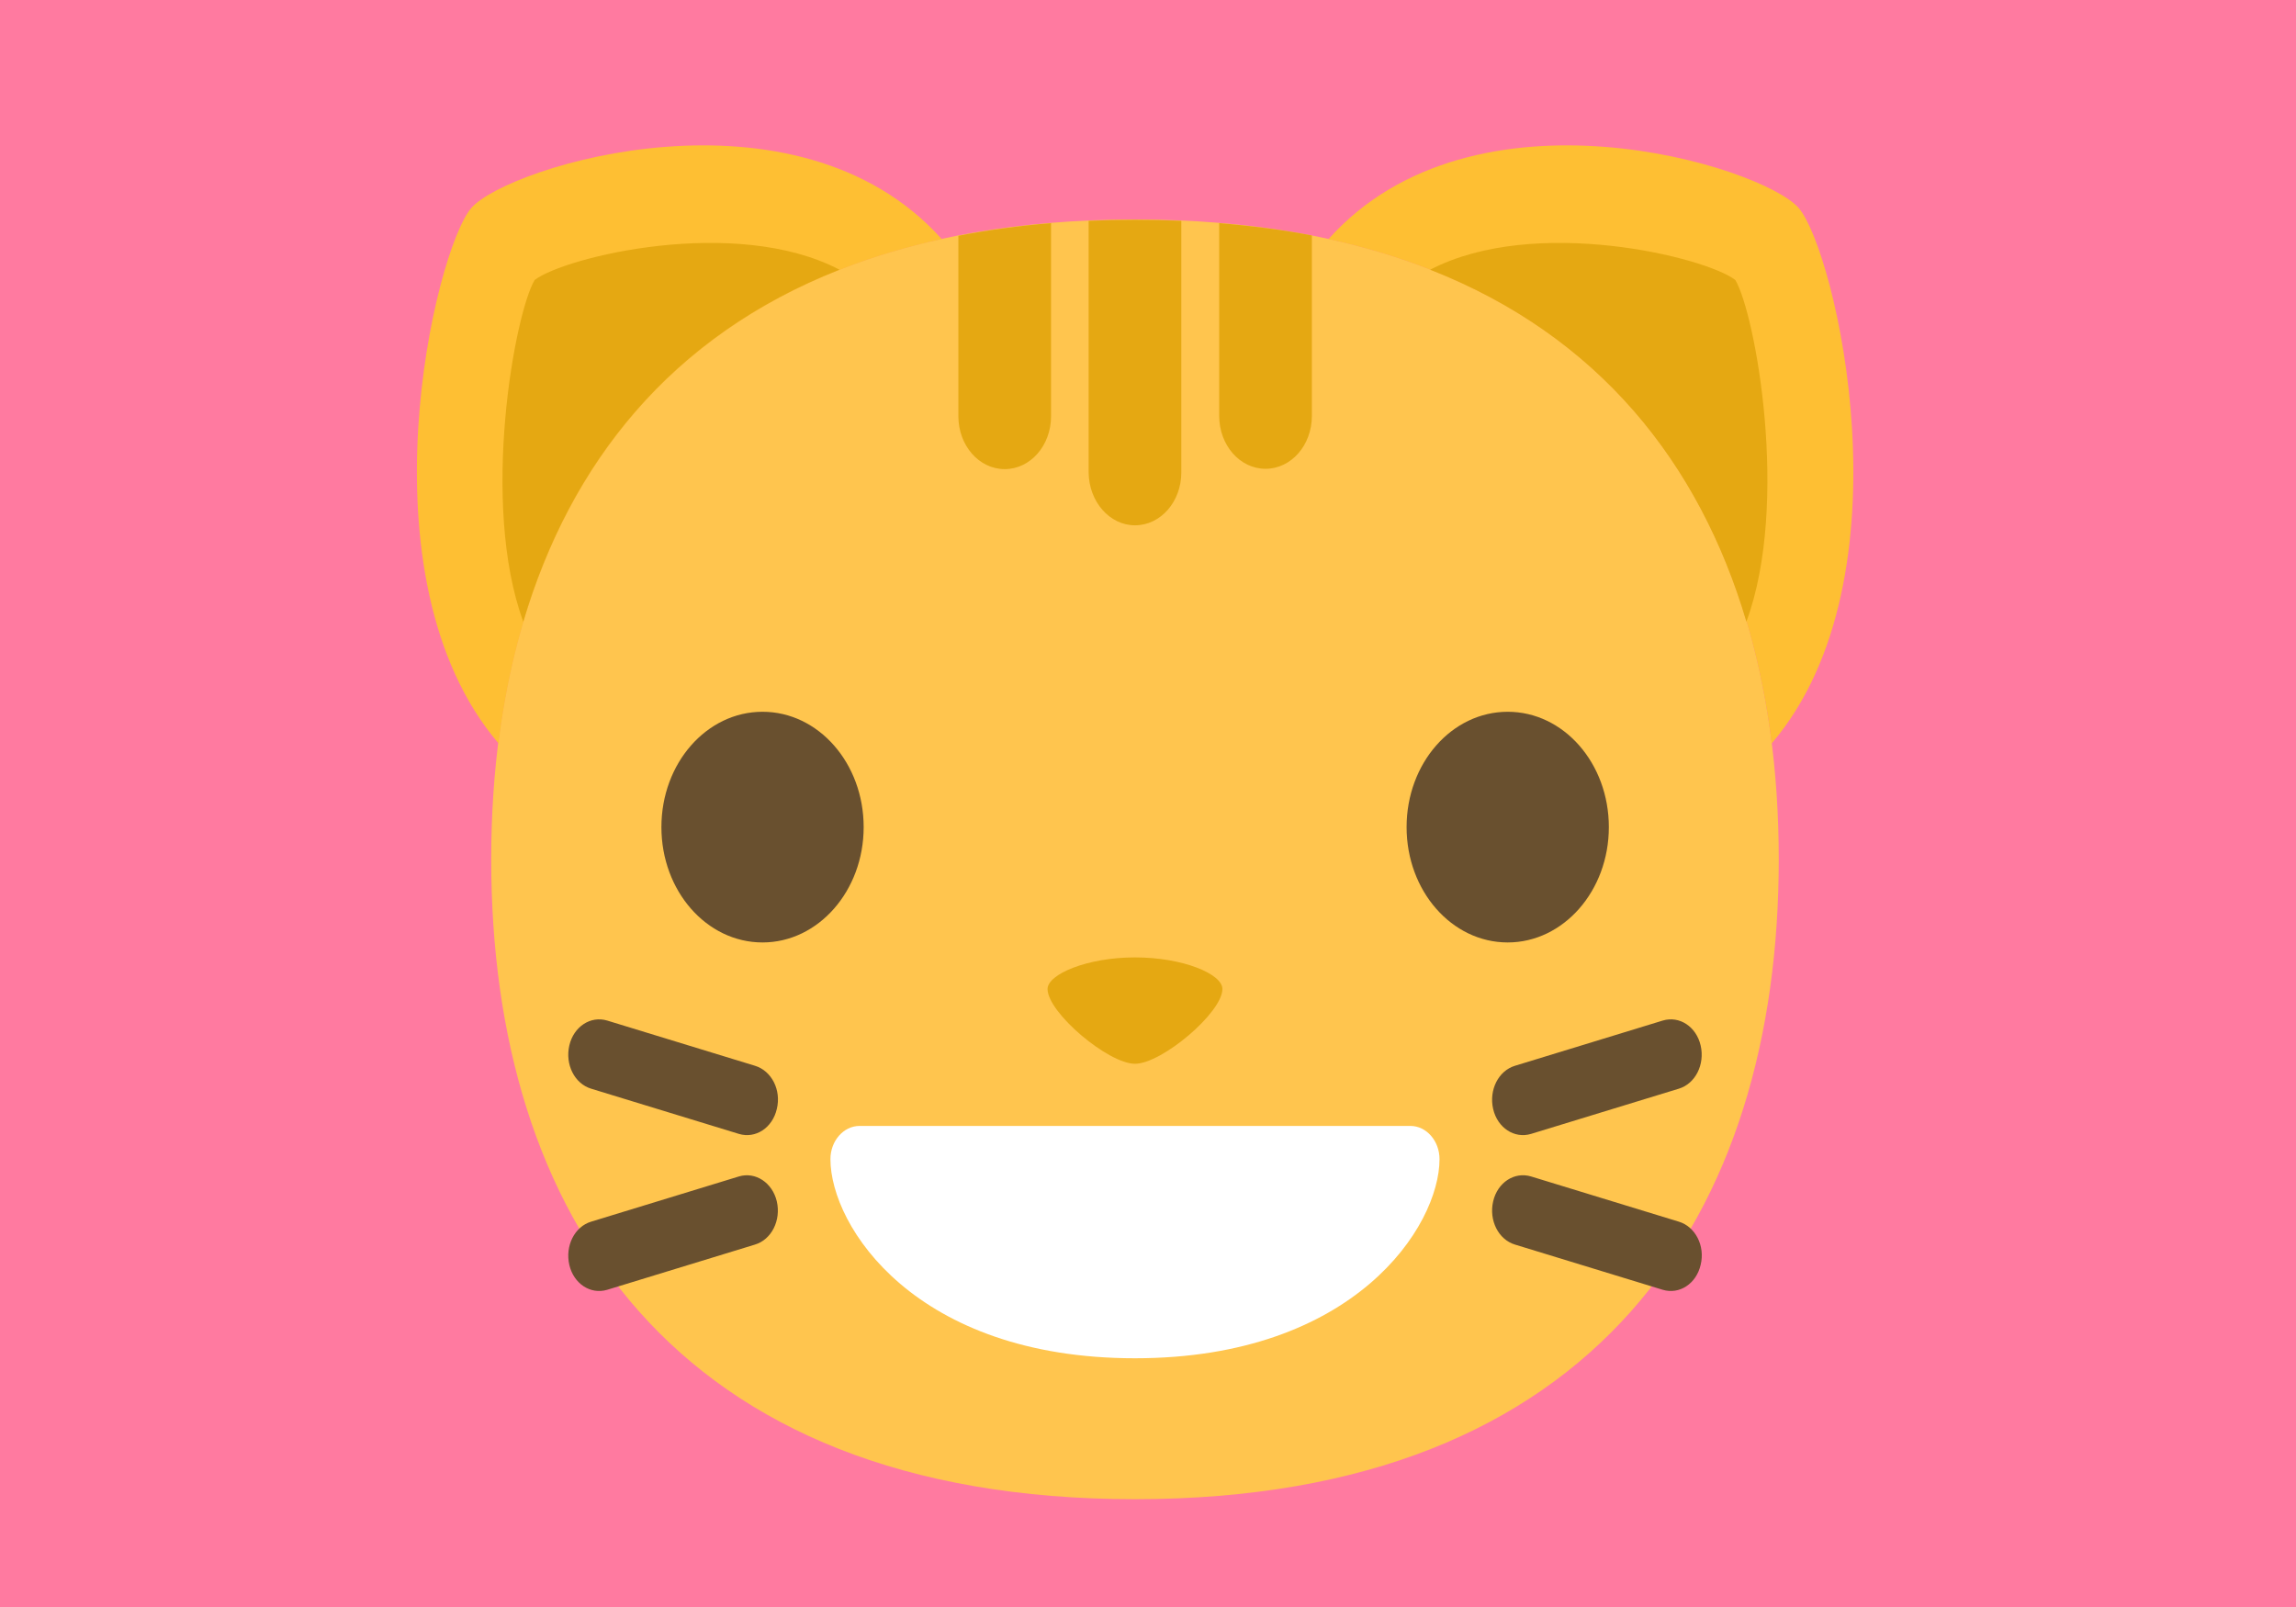 <?xml version="1.0" encoding="utf-8"?>
<svg id="master-artboard" viewBox="0 0 1400 980" version="1.1" xmlns="http://www.w3.org/2000/svg" x="0px" y="0px" style="enable-background:new 0 0 336 235.2;" width="1400px" height="980px"><defs><linearGradient id="gradient-0" gradientUnits="objectBoundingBox" x1="0.5" y1="0" x2="0.5" y2="1">
                <stop offset="0" style="stop-color: #ff7aa0"/>
                <stop offset="1" style="stop-color: #ff1457"/>
              </linearGradient></defs><rect id="ee-background" x="0" y="0" width="1400" height="980" style="fill: rgb(255, 122, 160); fill-opacity: 1; pointer-events: none;"/><g transform="matrix(1.777, 0, 0, 2.027, 30.663, -250.052)"><g transform="matrix(1, 0, 0, 1, 1.1368683772161603e-13, 5.684341886080802e-14)">
	<g>
		<path class="st0" d="M593.1,381.9c0,106.3-61.9,192.5-220.9,192.5c-159,0-220.9-86.2-220.9-192.5c0-106.3,61.9-192.5,220.9-192.5&#10;&#9;&#9;&#9;C531.2,189.4,593.1,275.6,593.1,381.9z" style="fill: rgb(255, 197, 78);"/>
		<path class="st1" d="M599.9,185.9c-12.6-12.6-111.4-39.5-161.3,9.4c95.5,18.3,141.5,77.5,152.1,151.7&#10;&#9;&#9;&#9;C639.3,297,612.5,198.5,599.9,185.9z M144.5,185.9C132,198.5,105.2,297,153.8,347c10.5-74.1,56.6-133.4,152.1-151.7&#10;&#9;&#9;&#9;C255.9,146.4,157.1,173.3,144.5,185.9z" style="fill: rgb(254, 191, 51);"/>
		<path class="st2" d="M578.2,207.6c-10.2-6.9-68.8-19.5-104.7-3.1c57.8,19.9,92.4,58.2,108.5,105.9&#10;&#9;&#9;&#9;C597,274.7,585,217.6,578.2,207.6z M166.2,207.6c-6.8,10-18.8,67.1-3.9,102.8c16.1-47.7,50.7-86,108.5-105.9&#10;&#9;&#9;&#9;C235.1,188.1,176.4,200.7,166.2,207.6z" style="fill: rgb(229, 168, 18);"/>
		<path class="st2" d="M343.3,190.5c-11.1,0.8-21.7,2.1-31.7,3.8v54.3c0,8.8,7.1,15.9,15.9,15.9c8.8,0,15.9-7.1,15.9-15.9V190.5z&#10;&#9;&#9;&#9; M372.2,281.4c8.8,0,15.9-7.1,15.9-15.9v-75.7c-5.2-0.2-10.5-0.3-15.9-0.3c-5.4,0-10.7,0.1-15.9,0.3v75.7&#10;&#9;&#9;&#9;C356.4,274.3,363.5,281.4,372.2,281.4z M372.2,411.4c-16.5,0-30,5.1-30,9.5c0,7.1,20.8,22.5,30,22.5s30-15.4,30-22.5&#10;&#9;&#9;&#9;C402.2,416.4,388.7,411.4,372.2,411.4z M401.1,190.5v58c0,8.8,7.1,15.9,15.9,15.9c8.8,0,15.9-7.1,15.9-15.9v-54.3&#10;&#9;&#9;&#9;C422.8,192.5,412.2,191.3,401.1,190.5z" style="fill: rgb(229, 168, 18);"/>
		<path class="st3" d="M236.3,477.3l-50.7,13.6c-5.7,1.5-9,7.3-7.5,13c1.5,5.7,7.3,9,13,7.5l50.7-13.6c5.7-1.5,9-7.3,7.5-13&#10;&#9;&#9;&#9;C247.8,479.2,242,475.8,236.3,477.3z M241.8,444l-50.7-13.6c-5.7-1.5-11.5,1.8-13,7.5c-1.5,5.7,1.8,11.5,7.5,13l50.7,13.6&#10;&#9;&#9;&#9;c5.7,1.5,11.5-1.8,13-7.5C250.9,451.3,247.5,445.5,241.8,444z M558.8,490.9l-50.7-13.6c-5.7-1.5-11.5,1.8-13,7.5&#10;&#9;&#9;&#9;c-1.5,5.7,1.8,11.5,7.5,13l50.7,13.6c5.7,1.5,11.5-1.8,13-7.5C567.9,498.2,564.5,492.4,558.8,490.9z M508.1,464.5l50.7-13.6&#10;&#9;&#9;&#9;c5.7-1.5,9-7.3,7.5-13c-1.5-5.7-7.3-9-13-7.5L502.6,444c-5.7,1.5-9,7.3-7.5,13C496.6,462.7,502.4,466,508.1,464.5z" style="fill: rgb(105, 80, 47);"/>
	</g>
	<g>
		<g>
			<path class="st3" d="M279.1,372.2c0-19.2-15.5-34.7-34.7-34.7c-19.2,0-34.7,15.5-34.7,34.7c0,19.2,15.5,34.7,34.7,34.7&#10;&#9;&#9;&#9;&#9;C263.5,406.9,279.1,391.4,279.1,372.2z" style="fill: rgb(105, 80, 47);"/>
			<path class="st3" d="M534.8,372.2c0-19.2-15.5-34.7-34.7-34.7c-19.2,0-34.7,15.5-34.7,34.7c0,19.2,15.5,34.7,34.7,34.7&#10;&#9;&#9;&#9;&#9;C519.2,406.9,534.8,391.4,534.8,372.2z" style="fill: rgb(105, 80, 47);"/>
		</g>
		<path class="st4" d="M372.2,532c-75.4,0-104.5-39.7-104.5-59.9c0-5.5,4.5-10,10-10h189c5.5,0,10,4.5,10,10&#10;&#9;&#9;&#9;C476.7,492.2,447.6,532,372.2,532z" style="fill: rgb(255, 255, 255);"/>
	</g>
</g></g></svg>